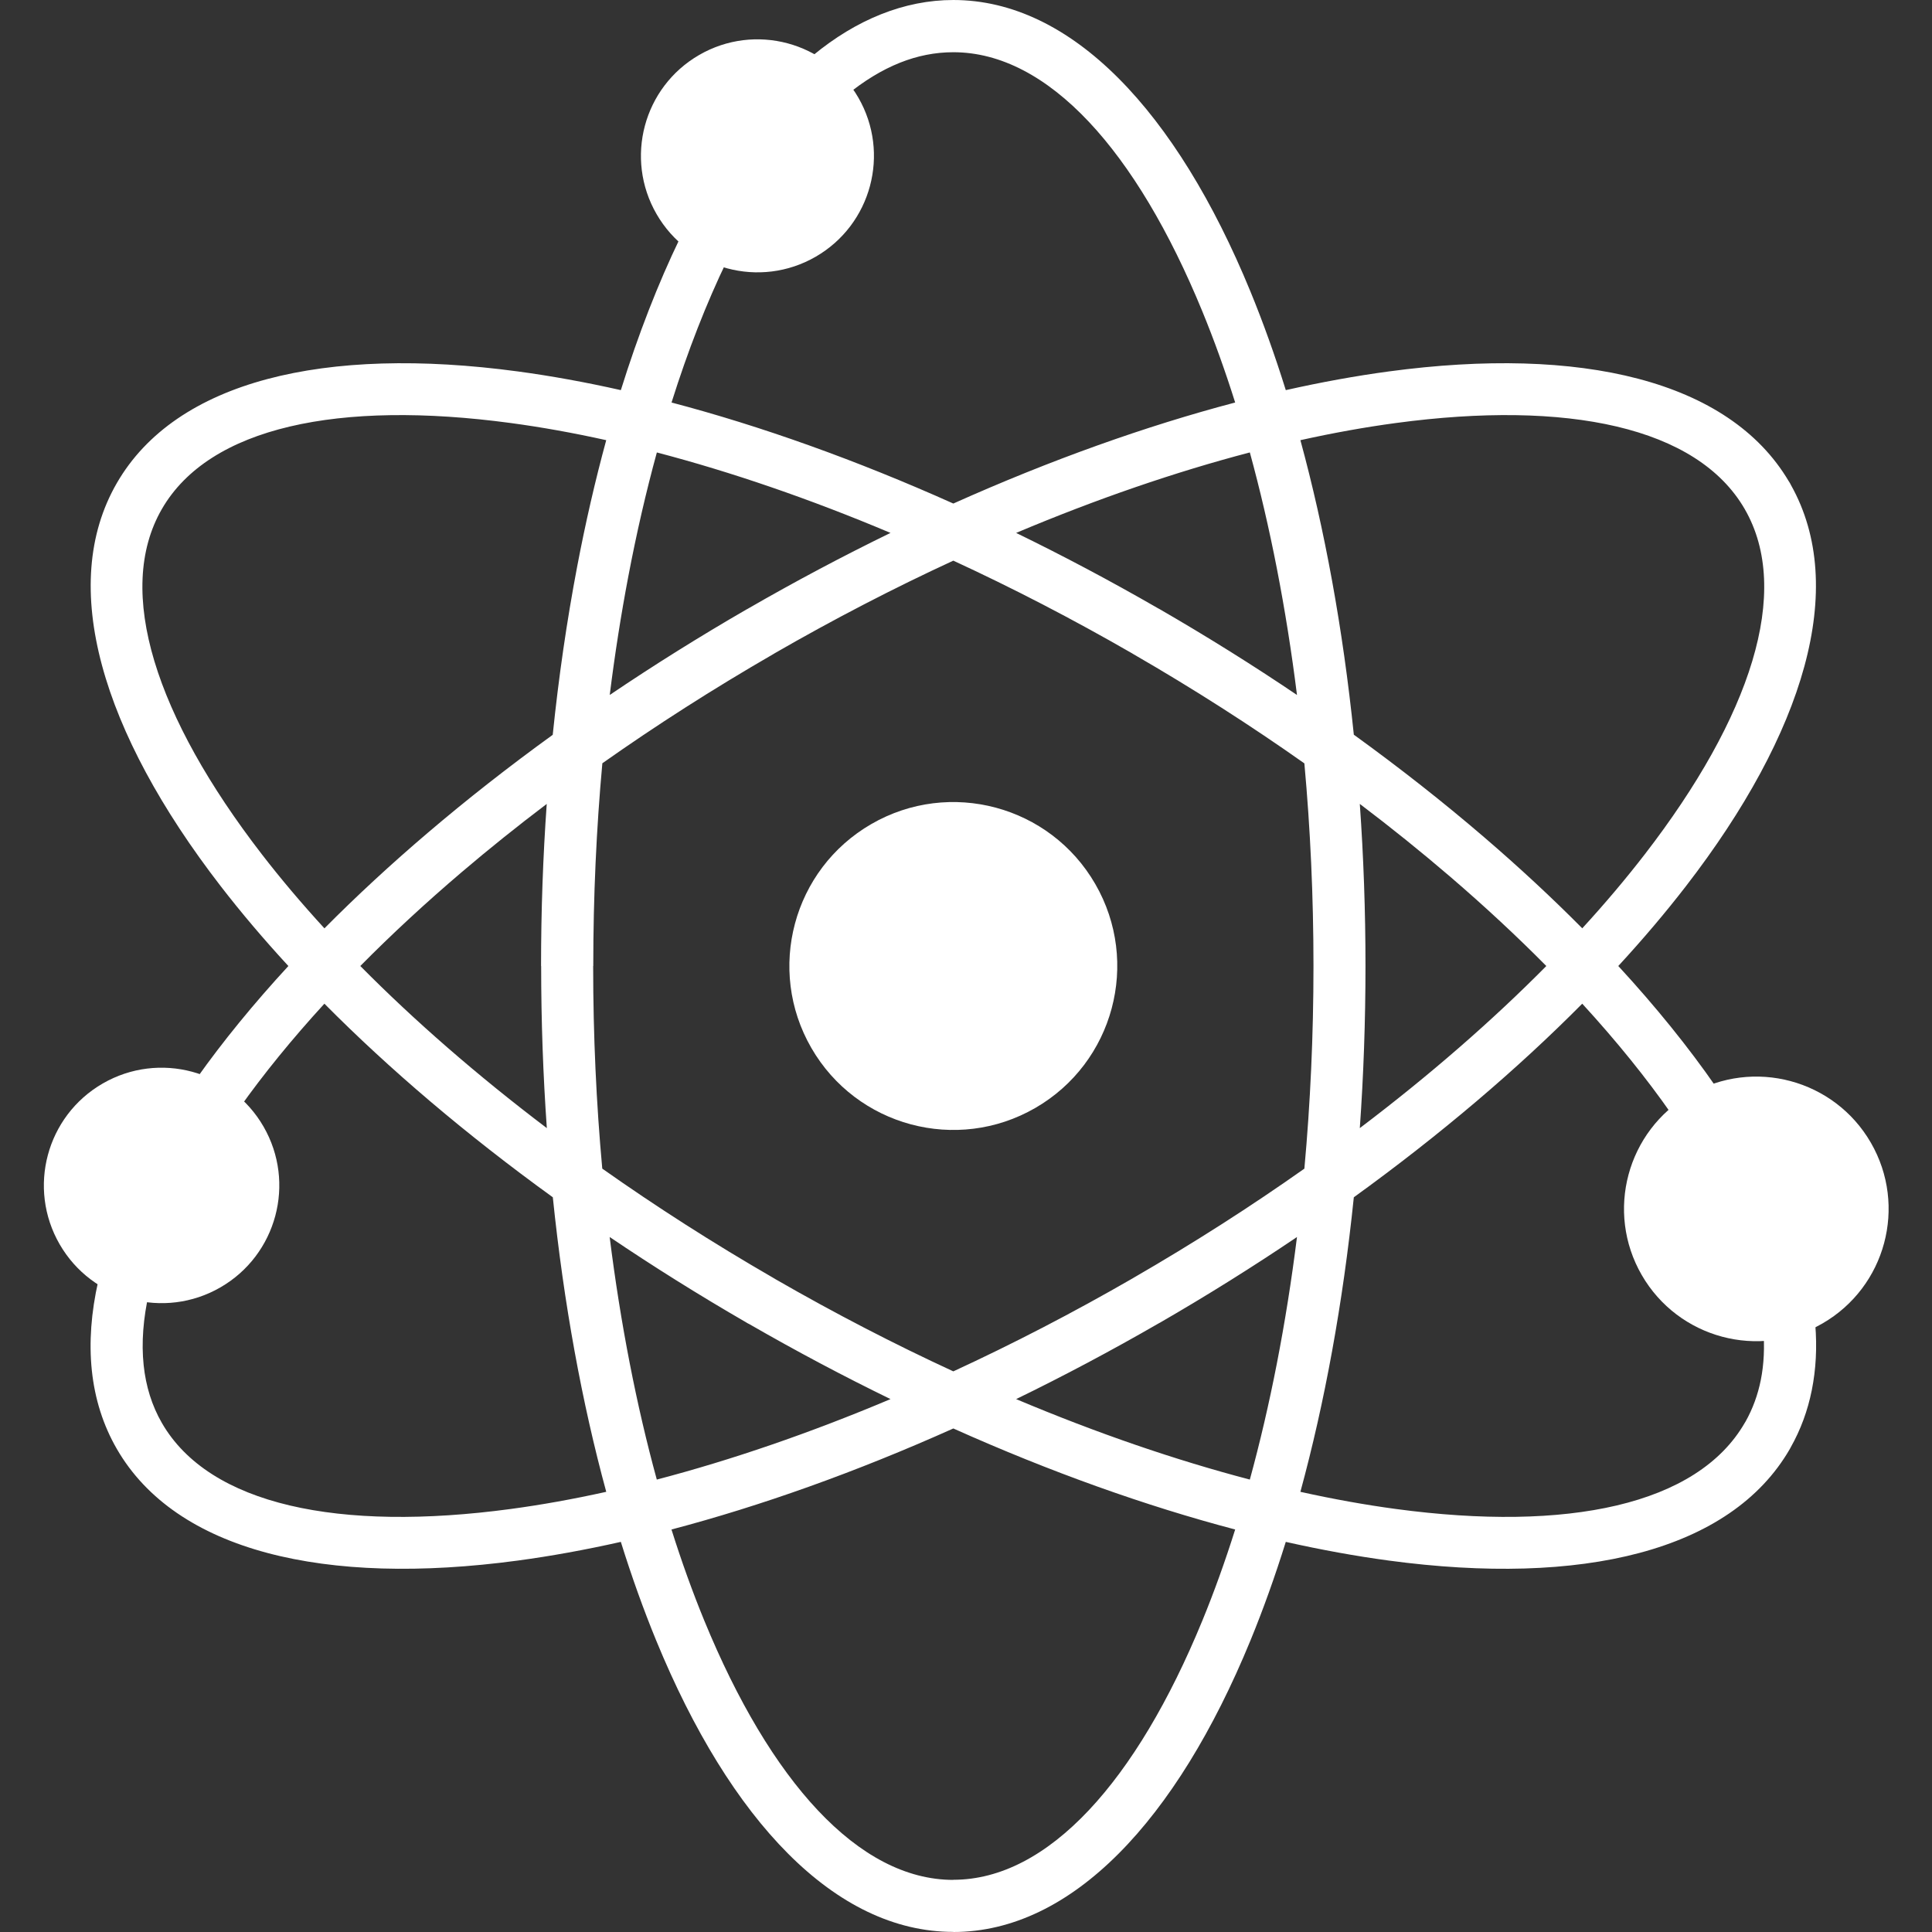 <?xml version="1.0"?>
<svg xmlns="http://www.w3.org/2000/svg" id="Layer_1" enable-background="new 0 0 512 512" height="512px" viewBox="0 0 512 512" width="512px" class="hovered-paths"><rect x="0" y="0" width="512" height="512" fill="#333333" stroke="none"/><g><g clip-rule="evenodd" fill-rule="evenodd"><path d="m26.046 339.458c.835-3.716 4.528-6.051 8.244-5.216 3.716.836 6.051 4.528 5.216 8.244-1.556 6.868-2.062 13.336-1.437 19.292.586 5.58 2.177 10.723 4.835 15.329 12.581 21.792 46.998 28.905 92.466 22.786 8.119-1.092 16.569-2.61 25.291-4.545-6.423-23.573-11.264-49.889-14.158-78.057-22.951-16.594-43.326-33.95-60.534-51.304-8.562 9.345-16.122 18.632-22.577 27.734-2.209 3.104-6.517 3.829-9.621 1.621-3.104-2.209-3.83-6.517-1.621-9.621 6.919-9.755 15.048-19.709 24.273-29.716-6.549-7.106-12.548-14.185-17.954-21.187-31.518-40.83-43.178-79.656-27.512-106.791 15.675-27.15 55.134-36.473 106.253-29.595 8.764 1.179 17.893 2.834 27.321 4.955 4.608-14.755 9.866-28.263 15.674-40.275 1.655-3.432 5.783-4.872 9.216-3.217 3.432 1.655 4.872 5.783 3.216 9.216-5.414 11.198-10.336 23.79-14.673 37.558 23.623 6.225 48.837 15.195 74.677 26.774 25.847-11.582 51.064-20.55 74.69-26.776-2.685-8.521-5.594-16.598-8.707-24.173-17.426-42.417-40.799-68.655-65.983-68.655-4.828 0-9.544.947-14.112 2.767-4.856 1.934-9.633 4.861-14.294 8.696-2.939 2.418-7.286 1.994-9.703-.945s-1.994-7.286.946-9.703c5.742-4.727 11.748-8.38 17.97-10.859 6.266-2.497 12.68-3.795 19.193-3.795 31.333 0 59.131 29.523 78.74 77.251 3.36 8.18 6.492 16.914 9.37 26.137 9.429-2.121 18.56-3.777 27.324-4.957 50.809-6.835 90.09 2.323 105.95 29.07.233.331.435.685.608 1.055 15.2 27.119 3.489 65.7-27.82 106.263-5.403 6.999-11.401 14.078-17.947 21.18 9.941 10.788 18.617 21.524 25.886 32.028.217.277.416.574.594.89 1.866 3.328.68 7.539-2.648 9.405l-.065.036c-3.328 1.866-7.539.68-9.405-2.648l-.199-.383c-6.691-9.605-14.636-19.438-23.717-29.341-17.207 17.355-37.583 34.712-60.533 51.306-2.895 28.166-7.735 54.484-14.159 78.056 8.722 1.935 17.172 3.452 25.291 4.545 45.46 6.118 79.876-1.004 92.467-22.814l.202-.326c1.919-3.414 3.262-7.104 4.05-11.026.842-4.197 1.049-8.762.653-13.637-.298-3.806 2.546-7.134 6.352-7.432s7.133 2.546 7.432 6.352c.489 6.014.196 11.841-.924 17.419-1.08 5.375-2.934 10.443-5.594 15.149l-.225.422c-15.666 27.136-55.124 36.448-106.251 29.568-8.766-1.179-17.896-2.836-27.325-4.955-2.876 9.223-6.008 17.959-9.368 26.138-19.61 47.727-47.406 77.249-78.739 77.249v-.027c-31.34.001-59.138-29.511-78.74-77.222-3.36-8.181-6.492-16.914-9.37-26.138-9.428 2.12-18.559 3.776-27.323 4.955-51.116 6.879-90.574-2.444-106.25-29.595-3.657-6.335-5.833-13.305-6.619-20.79-.78-7.449-.18-15.399 1.707-23.725zm148.013 52.644c19.669-5.153 40.511-12.288 61.937-21.326-12.402-6.037-24.9-12.661-37.391-19.855-.332-.152-.656-.331-.97-.54-12.54-7.253-24.584-14.801-36.069-22.563 2.885 23.07 7.124 44.681 12.493 64.284zm78.582-28.677c15.723-7.258 31.673-15.502 47.625-24.707l.097-.065c15.986-9.233 31.136-18.942 45.31-28.951 1.578-17.275 2.412-35.243 2.412-53.695h-.027l.027-.008c0-18.451-.835-36.419-2.412-53.695-14.182-10.013-29.337-19.726-45.324-28.956l-.342-.212c-15.867-9.145-31.73-17.339-47.367-24.558-15.688 7.24-31.6 15.464-47.515 24.643l.006.012-.39.226c-15.921 9.199-31.004 18.865-45.11 28.817-1.576 17.274-2.407 35.252-2.407 53.725l-.028.008c0 18.45.835 36.416 2.412 53.689 14.179 10.009 29.33 19.721 45.32 28.952.051.031.358.248.378.216l.155.107c15.804 9.102 31.602 17.262 47.18 24.452zm107.725-64.465c18.537-14.033 35.133-28.51 49.426-42.958-7.809-7.891-16.307-15.796-25.438-23.635-7.576-6.504-15.585-12.959-23.989-19.323.986 13.966 1.504 28.316 1.504 42.955h.028l-.028.008c0 14.638-.517 28.988-1.503 42.953zm58.95-52.949c6.037-6.585 11.575-13.143 16.579-19.626 28.025-36.31 39.067-69.667 26.482-91.465l-.024-.043c-12.611-21.775-47.01-28.886-92.441-22.773-8.12 1.093-16.569 2.61-25.293 4.546 6.421 23.57 11.264 49.885 14.158 78.051 12.288 8.882 23.835 17.981 34.548 27.179 9.307 7.99 17.99 16.059 25.991 24.131zm-88.095-126.113c-19.668 5.154-40.508 12.289-61.934 21.327 12.463 6.068 25.024 12.726 37.578 19.962l.404.215c12.676 7.32 24.848 14.938 36.446 22.773-2.887-23.066-7.127-44.675-12.494-64.277zm-186.33 93.15c-7.853 5.945-15.355 11.967-22.477 18.029-9.694 8.253-18.694 16.591-26.93 24.921 14.294 14.449 30.893 28.926 49.432 42.961-.986-13.964-1.504-28.313-1.504-42.95h-.027c0-14.635.516-28.991 1.506-42.961zm-58.914 32.972c8.433-8.504 17.629-17.011 27.517-25.43 10.282-8.754 21.303-17.406 32.986-25.856 1.588-15.429 3.761-30.311 6.458-44.493 2.225-11.7 4.811-22.925 7.719-33.591-8.721-1.935-17.169-3.452-25.286-4.543-45.47-6.118-79.888.995-92.469 22.786-12.59 21.808-1.547 55.178 26.485 91.493 5.007 6.486 10.549 13.046 16.59 19.634zm75.608-61.847c11.54-7.799 23.638-15.38 36.23-22.657l.235-.12c12.675-7.317 25.359-14.045 37.944-20.171-21.421-9.035-42.259-16.169-61.921-21.321-2.852 10.417-5.387 21.403-7.569 32.877-1.92 10.102-3.568 20.585-4.919 31.392zm182.13 143.647c-11.598 7.836-23.764 15.458-36.436 22.774l-.006-.012-.117.066c-12.65 7.301-25.308 14.014-37.868 20.128 21.427 9.036 42.267 16.171 61.933 21.324 5.368-19.603 9.609-41.213 12.494-64.28zm-91.073 50.738c-25.845 11.582-51.064 20.55-74.693 26.775 2.685 8.521 5.595 16.598 8.708 24.175 17.434 42.434 40.809 68.681 65.984 68.681v-.028c25.183 0 48.556-26.238 65.983-68.653 3.113-7.577 6.024-15.652 8.708-24.175-23.626-6.225-48.845-15.195-74.69-26.775z" fill="#37474f" data-original="#37474F" class="hovered-path active-path" style="fill:#FFFFFF" data-old_color="#37474f"/><path d="m230.919 218.377c20.779-11.996 47.348-4.878 59.345 15.902 11.996 20.779 4.877 47.348-15.902 59.344-20.779 11.998-47.349 4.878-59.345-15.901-11.997-20.778-4.877-47.349 15.902-59.345z" fill="#2969b0" data-original="#2969B0" class="" style="fill:#FFFFFF" data-old_color="#2969b0"/><path d="m27.225 287.138c14.92-8.615 33.997-3.503 42.611 11.418 8.614 14.919 3.502 33.997-11.418 42.611-14.921 8.614-33.998 3.502-42.611-11.417-8.614-14.922-3.503-33.998 11.418-42.612z" fill="#fac74e" data-original="#FAC74E" class="" style="fill:#FFFFFF" data-old_color="#fac74e"/><path d="m185.294 14.564c14.765-8.526 33.644-3.466 42.171 11.299 8.525 14.766 3.466 33.645-11.299 42.171-14.767 8.525-33.646 3.466-42.171-11.3-8.527-14.763-3.468-33.645 11.299-42.17z" fill="#2eb683" data-original="#2EB683" class="" style="fill:#FFFFFF" data-old_color="#2eb683"/><path d="m447.912 290.007c16.769-9.68 38.211-3.936 47.892 12.833s3.936 38.21-12.833 47.891c-16.769 9.682-38.211 3.938-47.892-12.832-9.681-16.768-3.936-38.209 12.833-47.892z" fill="#f462a3" data-original="#F462A3" class="" style="fill:#FFFFFF" data-old_color="#f462a3"/></g></g> </svg>
